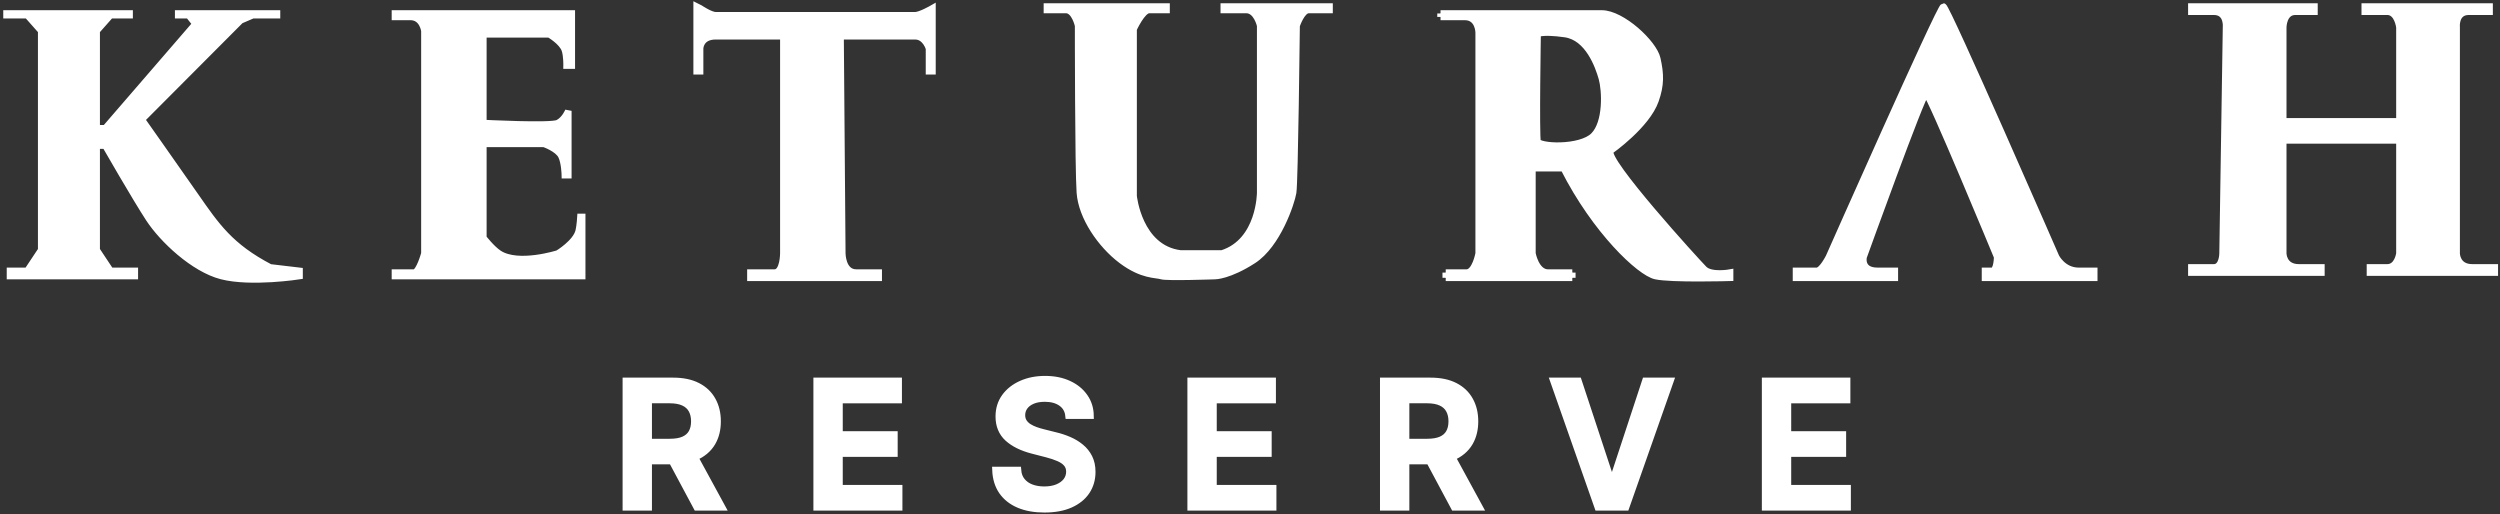 <svg width="384" height="79" viewBox="0 0 384 79" fill="none" xmlns="http://www.w3.org/2000/svg">
<rect x="0" y="0" width="384" height="79" fill="#333333" stroke="none"/>
<path d="M275.865 42.671V41.603H279.061C279.86 41.603 280.926 39.466 280.926 39.466C280.926 39.466 297.972 1 298.504 1C299.037 1 315.816 39.466 315.816 39.466C315.816 39.466 316.882 41.603 319.279 41.603H321.676V42.671H304.896V41.603H305.962C306.761 41.603 306.761 39.466 306.761 39.466C306.761 39.466 296.373 14.356 295.841 14.356C295.308 14.356 286.252 39.466 286.252 39.466C286.252 39.466 285.72 41.603 288.383 41.603H291.047V42.671H275.865Z" fill="white"/>
<path d="M160.805 1.534V1H179.183V1.534H176.52C175.454 1.534 174.122 4.473 174.122 4.473V30.116C174.122 30.116 174.921 38.13 181.314 38.931H187.706C193.565 37.062 193.565 29.582 193.565 29.582V3.938C193.565 3.938 193.033 1.534 191.435 1.534H187.972V1H204.219V1.534H201.023C199.958 1.534 199.159 3.938 199.159 3.938C199.159 3.938 198.892 27.98 198.626 29.582C198.36 31.185 196.229 37.596 192.5 40C188.771 42.404 186.641 42.404 186.641 42.404C186.641 42.404 179.183 42.671 178.384 42.404C177.585 42.137 175.454 42.404 172.258 40C169.062 37.596 166.132 33.322 165.866 29.582C165.599 25.843 165.599 3.938 165.599 3.938C165.599 3.938 165.067 1.534 163.735 1.534H160.805Z" fill="white"/>
<path d="M4.196 2.335H1V2.068H19.91V2.335H16.98L14.85 4.74V19.698H16.181L30.031 3.671L28.966 2.335H27.368V2.068H42.549V2.335H38.821L36.956 3.137L21.775 18.363C21.775 18.363 26.835 25.534 30.031 30.116C33.227 34.699 35.358 37.863 41.484 41.068L46.012 41.603V42.404C46.012 42.404 38.56 43.573 34.026 42.404C29.744 41.3 24.971 36.794 22.876 33.589C20.781 30.383 16.181 22.37 16.181 22.37H14.85V38.397L16.98 41.603H20.709V42.404H1.533V41.603H4.196L6.327 38.397V4.74L4.196 2.335Z" fill="white"/>
<path d="M14.85 38.397V22.37H16.181C16.181 22.37 20.781 30.383 22.876 33.589C24.971 36.794 29.744 41.3 34.026 42.404C38.56 43.573 46.012 42.404 46.012 42.404V41.603L41.484 41.068C35.358 37.863 33.227 34.699 30.031 30.116C26.835 25.534 21.775 18.363 21.775 18.363L36.956 3.137L38.821 2.335H42.549V2.068H27.368V2.335H28.966L30.031 3.671L16.181 19.698H14.85V4.74L16.98 2.335H19.91V2.068H1V2.335H4.196L6.327 4.74V38.397L4.196 41.603H1.533V42.404H20.709V41.603H16.98L14.85 38.397Z" fill="white"/>
<path d="M60.661 2.068V2.603H63.058C64.922 2.603 65.189 4.74 65.189 4.74V38.931C65.189 38.931 64.389 41.87 63.59 41.87H60.661V42.404H89.426V33.322H89.159C89.159 33.322 89.079 34.645 88.893 35.459C88.48 37.257 85.697 38.931 85.697 38.931C85.697 38.931 79.601 40.872 76.641 38.931C75.533 38.205 74.244 36.527 74.244 36.527V22.103H83.566C83.566 22.103 85.674 22.828 86.23 23.973C86.73 25.004 86.762 26.911 86.762 26.911H87.295V17.027C87.295 17.027 86.762 18.363 85.697 18.897C84.631 19.431 74.244 18.897 74.244 18.897V5.274H84.365C84.365 5.274 86.344 6.418 86.762 7.678C87.058 8.569 87.028 10.082 87.028 10.082H87.828V2.068H60.661Z" fill="white"/>
<path d="M109.934 2.344C109.135 2.344 107.537 1.269 107.537 1.269L107.004 1V10.947H107.537V7.452C107.537 7.452 107.537 5.57 109.934 5.57H120.321V38.907C120.321 38.907 120.321 41.865 118.99 41.865H115.261V42.671H134.97V41.865H131.508C129.377 41.865 129.377 38.907 129.377 38.907L129.111 5.57H140.563C142.161 5.57 142.694 7.452 142.694 7.452V10.947H143.227V1.269C143.227 1.269 141.362 2.344 140.563 2.344H109.934Z" fill="white"/>
<path d="M336.591 1.801V1H355.501V1.801H352.572C350.707 1.801 350.707 4.205 350.707 4.205V18.63H368.552V4.205C368.552 4.205 368.286 1.801 366.688 1.801H363.225V1H382.402V1.801H379.206C377.075 1.801 377.341 4.205 377.341 4.205V38.931C377.341 38.931 377.341 41.069 379.739 41.069H383.201V41.87H364.024V41.069H366.688C368.286 41.069 368.552 38.931 368.552 38.931V21.569H350.707V38.931C350.707 38.931 350.707 41.069 353.104 41.069H356.567V41.87H336.591V41.069H340.054C341.385 41.069 341.385 38.931 341.385 38.931L341.918 4.205C341.918 4.205 342.184 1.801 340.054 1.801H336.591Z" fill="white"/>
<path fill-rule="evenodd" clip-rule="evenodd" d="M224.994 2.603C227.124 2.603 227.124 5.007 227.124 5.007V38.931C227.124 38.931 226.592 41.87 225.26 41.87L222.064 41.87V42.671H241.507V41.87L237.778 41.87C235.914 41.87 235.381 38.931 235.381 38.931V25.842H240.175C245.079 35.514 251.894 41.87 254.291 42.404C256.688 42.938 265.744 42.671 265.744 42.671V41.87C265.744 41.87 262.814 42.404 261.749 41.335C260.684 40.267 246.301 24.507 247.367 23.171C247.367 23.171 252.949 19.258 254.291 15.425C255.135 13.017 255.09 11.418 254.558 9.014C254.025 6.609 249.125 2.064 246.035 2.068C242.944 2.073 221.531 2.068 221.531 2.068L221.265 2.068V2.603L224.994 2.603ZM236.172 21.766C236.162 21.725 236.148 21.623 236.135 21.447C236.123 21.279 236.112 21.058 236.103 20.794C236.085 20.264 236.074 19.564 236.068 18.751C236.055 17.125 236.063 15.057 236.08 13.02C236.097 10.984 236.122 8.98 236.143 7.486C236.151 6.909 236.158 6.407 236.164 6.009C236.166 5.892 236.167 5.784 236.169 5.686C236.171 5.568 236.174 5.46 236.177 5.369C236.179 5.293 236.181 5.228 236.182 5.175C236.294 5.137 236.492 5.087 236.809 5.051C237.446 4.979 238.554 4.968 240.404 5.233C242.16 5.485 243.434 6.69 244.346 8.103C245.257 9.514 245.781 11.095 246.045 12.021C246.301 12.921 246.5 14.625 246.368 16.369C246.237 18.122 245.776 19.843 244.781 20.841C244.295 21.328 243.53 21.696 242.622 21.949C241.718 22.201 240.7 22.331 239.734 22.364C238.766 22.397 237.864 22.33 237.194 22.194C236.858 22.125 236.593 22.041 236.41 21.951C236.212 21.852 236.175 21.778 236.172 21.766Z" fill="white"/>
<path d="M271.12 77.932V58.504H283.718V61.455H274.629V66.729H283.066V69.679H274.629V74.982H283.794V77.932H271.12Z" fill="white"/>
<path d="M247.494 73.796L242.453 58.504H238.603L245.423 77.932H249.755L256.584 58.504H252.725L247.693 73.796H247.494Z" fill="white"/>
<path d="M182.884 58.504V77.932H195.558V74.982H186.393V69.679H194.829V66.729H186.393V61.455H195.482V58.504H182.884Z" fill="white"/>
<path d="M163.013 61.91C163.668 62.372 164.041 63.017 164.129 63.845H167.505C167.487 62.751 167.181 61.783 166.588 60.943C165.995 60.095 165.179 59.434 164.138 58.96C163.104 58.479 161.9 58.239 160.525 58.239C159.169 58.239 157.956 58.479 156.884 58.96C155.812 59.434 154.964 60.101 154.34 60.961C153.722 61.821 153.413 62.824 153.413 63.969C153.413 65.36 153.873 66.476 154.793 67.317C155.721 68.152 156.982 68.775 158.577 69.186L160.781 69.755C161.474 69.932 162.079 70.134 162.597 70.362C163.12 70.583 163.527 70.861 163.817 71.196C164.107 71.525 164.255 71.943 164.261 72.449C164.255 73.005 164.088 73.492 163.76 73.91C163.432 74.321 162.978 74.643 162.398 74.877C161.824 75.105 161.156 75.219 160.393 75.219C159.662 75.219 158.999 75.108 158.407 74.886C157.82 74.665 157.344 74.33 156.979 73.881C156.613 73.432 156.405 72.869 156.354 72.193H152.902C152.952 73.483 153.286 74.577 153.904 75.475C154.529 76.373 155.393 77.056 156.496 77.523C157.606 77.992 158.914 78.225 160.421 78.225C161.972 78.225 163.293 77.986 164.384 77.505C165.481 77.017 166.32 76.344 166.9 75.484C167.48 74.618 167.77 73.615 167.77 72.477C167.77 71.636 167.612 70.903 167.298 70.276C166.982 69.65 166.554 69.116 166.011 68.673C165.475 68.231 164.866 67.864 164.186 67.573C163.511 67.282 162.808 67.051 162.076 66.881L160.26 66.425C159.864 66.331 159.469 66.213 159.078 66.074C158.687 65.935 158.331 65.764 158.009 65.562C157.688 65.353 157.432 65.1 157.243 64.803C157.061 64.506 156.969 64.155 156.969 63.75C156.975 63.263 157.117 62.83 157.395 62.451C157.672 62.071 158.073 61.771 158.596 61.55C159.119 61.328 159.747 61.217 160.478 61.217C161.519 61.217 162.363 61.448 163.013 61.91Z" fill="white"/>
<path d="M125.438 58.504V77.932H138.112V74.982H128.947V69.679H137.384V66.729H128.947V61.455H138.037V58.504H125.438Z" fill="white"/>
<path fill-rule="evenodd" clip-rule="evenodd" d="M96.13 77.932V58.504H103.394C104.883 58.504 106.131 58.764 107.139 59.282C108.155 59.801 108.921 60.528 109.438 61.464C109.961 62.394 110.223 63.478 110.223 64.718C110.223 65.963 109.958 67.045 109.428 67.962C108.827 69.009 107.855 69.79 106.743 70.241L110.932 77.932H107.016L103.21 70.817H99.639V77.932H96.13ZM99.639 67.895H102.874C103.744 67.895 104.457 67.776 105.011 67.535C105.566 67.288 105.976 66.931 106.241 66.463C106.512 65.989 106.648 65.407 106.648 64.718C106.648 64.028 106.512 63.44 106.241 62.953C105.97 62.46 105.557 62.087 105.002 61.834C104.447 61.575 103.731 61.445 102.855 61.445H99.639V67.895Z" fill="white"/>
<path fill-rule="evenodd" clip-rule="evenodd" d="M212.467 77.932V58.504H219.731C221.219 58.504 222.467 58.764 223.476 59.282C224.492 59.801 225.258 60.528 225.775 61.464C226.298 62.394 226.56 63.478 226.56 64.718C226.56 65.963 226.295 67.045 225.765 67.962C225.164 69.009 224.192 69.79 223.079 70.241L227.269 77.932H223.353L219.547 70.817H215.976V77.932H212.467ZM215.976 67.895H219.211C220.081 67.895 220.794 67.776 221.348 67.535C221.903 67.288 222.313 66.931 222.578 66.463C222.849 65.989 222.985 65.407 222.985 64.718C222.985 64.028 222.849 63.44 222.578 62.953C222.307 62.46 221.894 62.087 221.339 61.834C220.784 61.575 220.068 61.445 219.192 61.445H215.976V67.895Z" fill="white"/>
<path d="M222.064 41.87V42.671M222.064 41.87H222.597M222.064 41.87L225.26 41.87C226.592 41.87 227.124 38.931 227.124 38.931V5.007C227.124 5.007 227.124 2.603 224.994 2.603L221.265 2.603M222.064 42.671H222.597M222.064 42.671H241.507M241.507 42.671V41.87M241.507 42.671H240.974M241.507 41.87H240.974M241.507 41.87L237.778 41.87C235.914 41.87 235.381 38.931 235.381 38.931V25.842H240.175C245.079 35.514 251.894 41.87 254.291 42.404C256.688 42.938 265.744 42.671 265.744 42.671V41.87C265.744 41.87 262.814 42.404 261.749 41.335C260.684 40.267 246.301 24.507 247.367 23.171C247.367 23.171 252.949 19.258 254.291 15.425C255.135 13.017 255.09 11.418 254.558 9.014C254.025 6.609 249.125 2.064 246.035 2.068C242.944 2.073 221.531 2.068 221.531 2.068L221.265 2.068M221.265 2.068V2.603M221.265 2.068H221.798M221.265 2.603H221.798M275.865 42.671V41.603H279.061C279.86 41.603 280.926 39.466 280.926 39.466C280.926 39.466 297.972 1 298.504 1C299.037 1 315.816 39.466 315.816 39.466C315.816 39.466 316.882 41.603 319.279 41.603H321.676V42.671H304.896V41.603H305.962C306.761 41.603 306.761 39.466 306.761 39.466C306.761 39.466 296.373 14.356 295.841 14.356C295.308 14.356 286.252 39.466 286.252 39.466C286.252 39.466 285.72 41.603 288.383 41.603H291.047V42.671H275.865ZM160.805 1.534V1H179.183V1.534H176.52C175.454 1.534 174.122 4.473 174.122 4.473V30.116C174.122 30.116 174.921 38.13 181.314 38.931H187.706C193.565 37.062 193.565 29.582 193.565 29.582V3.938C193.565 3.938 193.033 1.534 191.435 1.534H187.972V1H204.219V1.534H201.023C199.958 1.534 199.159 3.938 199.159 3.938C199.159 3.938 198.892 27.98 198.626 29.582C198.36 31.185 196.229 37.596 192.5 40C188.771 42.404 186.641 42.404 186.641 42.404C186.641 42.404 179.183 42.671 178.384 42.404C177.585 42.137 175.454 42.404 172.258 40C169.062 37.596 166.132 33.322 165.866 29.582C165.599 25.843 165.599 3.938 165.599 3.938C165.599 3.938 165.067 1.534 163.735 1.534H160.805ZM4.196 2.335H1V2.068H19.91V2.335H16.98L14.85 4.74V19.698H16.181L30.031 3.671L28.966 2.335H27.368V2.068H42.549V2.335H38.821L36.956 3.137L21.775 18.363C21.775 18.363 26.835 25.534 30.031 30.116C33.227 34.699 35.358 37.863 41.484 41.068L46.012 41.603V42.404C46.012 42.404 38.56 43.573 34.026 42.404C29.744 41.3 24.971 36.794 22.876 33.589C20.781 30.383 16.181 22.37 16.181 22.37H14.85V38.397L16.98 41.603H20.709V42.404H1.533V41.603H4.196L6.327 38.397V4.74L4.196 2.335ZM60.661 2.068V2.603H63.058C64.922 2.603 65.189 4.74 65.189 4.74V38.931C65.189 38.931 64.389 41.87 63.59 41.87H60.661V42.404H89.426V33.322H89.159C89.159 33.322 89.079 34.645 88.893 35.459C88.48 37.257 85.697 38.931 85.697 38.931C85.697 38.931 79.601 40.872 76.641 38.931C75.533 38.205 74.244 36.527 74.244 36.527V22.103H83.566C83.566 22.103 85.674 22.828 86.23 23.973C86.73 25.004 86.762 26.911 86.762 26.911H87.295V17.027C87.295 17.027 86.762 18.363 85.697 18.897C84.631 19.431 74.244 18.897 74.244 18.897V5.274H84.365C84.365 5.274 86.344 6.418 86.762 7.678C87.058 8.569 87.028 10.082 87.028 10.082H87.828V2.068H60.661ZM109.934 2.344C109.135 2.344 107.537 1.269 107.537 1.269L107.004 1V10.947H107.537V7.452C107.537 7.452 107.537 5.57 109.934 5.57H120.321V38.907C120.321 38.907 120.321 41.865 118.99 41.865H115.261V42.671H134.97V41.865H131.508C129.377 41.865 129.377 38.907 129.377 38.907L129.111 5.57H140.563C142.161 5.57 142.694 7.452 142.694 7.452V10.947H143.227V1.269C143.227 1.269 141.362 2.344 140.563 2.344H109.934ZM336.591 1.801V1H355.501V1.801H352.572C350.707 1.801 350.707 4.205 350.707 4.205V18.63H368.552V4.205C368.552 4.205 368.286 1.801 366.688 1.801H363.225V1H382.402V1.801H379.206C377.075 1.801 377.341 4.205 377.341 4.205V38.931C377.341 38.931 377.341 41.069 379.739 41.069H383.201V41.87H364.024V41.069H366.688C368.286 41.069 368.552 38.931 368.552 38.931V21.569H350.707V38.931C350.707 38.931 350.707 41.069 353.104 41.069H356.567V41.87H336.591V41.069H340.054C341.385 41.069 341.385 38.931 341.385 38.931L341.918 4.205C341.918 4.205 342.184 1.801 340.054 1.801H336.591ZM236.135 21.447C236.148 21.623 236.162 21.725 236.172 21.766C236.175 21.778 236.212 21.852 236.41 21.951C236.593 22.041 236.858 22.125 237.194 22.194C237.864 22.33 238.766 22.397 239.734 22.364C240.7 22.331 241.718 22.201 242.622 21.949C243.53 21.696 244.295 21.328 244.781 20.841C245.776 19.843 246.237 18.122 246.368 16.369C246.5 14.625 246.301 12.921 246.045 12.021C245.781 11.095 245.257 9.514 244.346 8.103C243.434 6.69 242.16 5.485 240.404 5.233C238.554 4.968 237.446 4.979 236.809 5.051C236.492 5.087 236.294 5.137 236.182 5.175C236.181 5.228 236.179 5.293 236.177 5.369C236.174 5.46 236.171 5.568 236.169 5.686C236.167 5.784 236.166 5.892 236.164 6.009C236.158 6.407 236.151 6.909 236.143 7.486C236.122 8.98 236.097 10.984 236.08 13.02C236.063 15.057 236.055 17.125 236.068 18.751C236.074 19.564 236.085 20.264 236.103 20.794C236.112 21.058 236.123 21.279 236.135 21.447ZM271.12 77.932V58.504H283.718V61.455H274.629V66.729H283.066V69.679H274.629V74.982H283.794V77.932H271.12ZM242.453 58.504L247.494 73.796H247.693L252.725 58.504H256.584L249.755 77.932H245.423L238.603 58.504H242.453ZM182.884 77.932V58.504H195.482V61.455H186.393V66.729H194.829V69.679H186.393V74.982H195.558V77.932H182.884ZM164.129 63.845C164.041 63.017 163.668 62.372 163.013 61.91C162.363 61.448 161.519 61.217 160.478 61.217C159.747 61.217 159.119 61.328 158.596 61.55C158.073 61.771 157.672 62.071 157.395 62.451C157.117 62.83 156.975 63.263 156.969 63.75C156.969 64.155 157.061 64.506 157.243 64.803C157.432 65.1 157.688 65.353 158.009 65.562C158.331 65.764 158.687 65.935 159.078 66.074C159.469 66.213 159.864 66.331 160.26 66.425L162.076 66.881C162.808 67.051 163.511 67.282 164.186 67.573C164.866 67.864 165.475 68.231 166.011 68.673C166.554 69.116 166.982 69.65 167.298 70.276C167.612 70.903 167.77 71.636 167.77 72.477C167.77 73.615 167.48 74.618 166.9 75.484C166.32 76.344 165.481 77.017 164.384 77.505C163.293 77.986 161.972 78.225 160.421 78.225C158.914 78.225 157.606 77.992 156.496 77.523C155.393 77.056 154.529 76.373 153.904 75.475C153.286 74.577 152.952 73.483 152.902 72.193H156.354C156.405 72.869 156.613 73.432 156.979 73.881C157.344 74.33 157.82 74.665 158.407 74.886C158.999 75.108 159.662 75.219 160.393 75.219C161.156 75.219 161.824 75.105 162.398 74.877C162.978 74.643 163.432 74.321 163.76 73.91C164.088 73.492 164.255 73.005 164.261 72.449C164.255 71.943 164.107 71.525 163.817 71.196C163.527 70.861 163.12 70.583 162.597 70.362C162.079 70.134 161.474 69.932 160.781 69.755L158.577 69.186C156.982 68.775 155.721 68.152 154.793 67.317C153.873 66.476 153.413 65.36 153.413 63.969C153.413 62.824 153.722 61.821 154.34 60.961C154.964 60.101 155.812 59.434 156.884 58.96C157.956 58.479 159.169 58.239 160.525 58.239C161.9 58.239 163.104 58.479 164.138 58.96C165.179 59.434 165.995 60.095 166.588 60.943C167.181 61.783 167.487 62.751 167.505 63.845H164.129ZM125.438 77.932V58.504H138.037V61.455H128.947V66.729H137.384V69.679H128.947V74.982H138.112V77.932H125.438ZM96.13 58.504V77.932H99.639V70.817H103.21L107.016 77.932H110.932L106.743 70.241C107.855 69.79 108.827 69.009 109.428 67.962C109.958 67.045 110.223 65.963 110.223 64.718C110.223 63.478 109.961 62.394 109.438 61.464C108.921 60.528 108.155 59.801 107.139 59.282C106.131 58.764 104.883 58.504 103.394 58.504H96.13ZM102.874 67.895H99.639V61.445H102.855C103.731 61.445 104.447 61.575 105.002 61.834C105.557 62.087 105.97 62.46 106.241 62.953C106.512 63.44 106.648 64.028 106.648 64.718C106.648 65.407 106.512 65.989 106.241 66.463C105.976 66.931 105.566 67.288 105.011 67.535C104.457 67.776 103.744 67.895 102.874 67.895ZM212.467 58.504V77.932H215.976V70.817H219.547L223.353 77.932H227.269L223.079 70.241C224.192 69.79 225.164 69.009 225.765 67.962C226.295 67.045 226.56 65.963 226.56 64.718C226.56 63.478 226.298 62.394 225.775 61.464C225.258 60.528 224.492 59.801 223.476 59.282C222.467 58.764 221.219 58.504 219.731 58.504H212.467ZM219.211 67.895H215.976V61.445H219.192C220.068 61.445 220.784 61.575 221.339 61.834C221.894 62.087 222.307 62.46 222.578 62.953C222.849 63.44 222.985 64.028 222.985 64.718C222.985 65.407 222.849 65.989 222.578 66.463C222.313 66.931 221.903 67.288 221.348 67.535C220.794 67.776 220.081 67.895 219.211 67.895Z" stroke="white"/>
</svg>